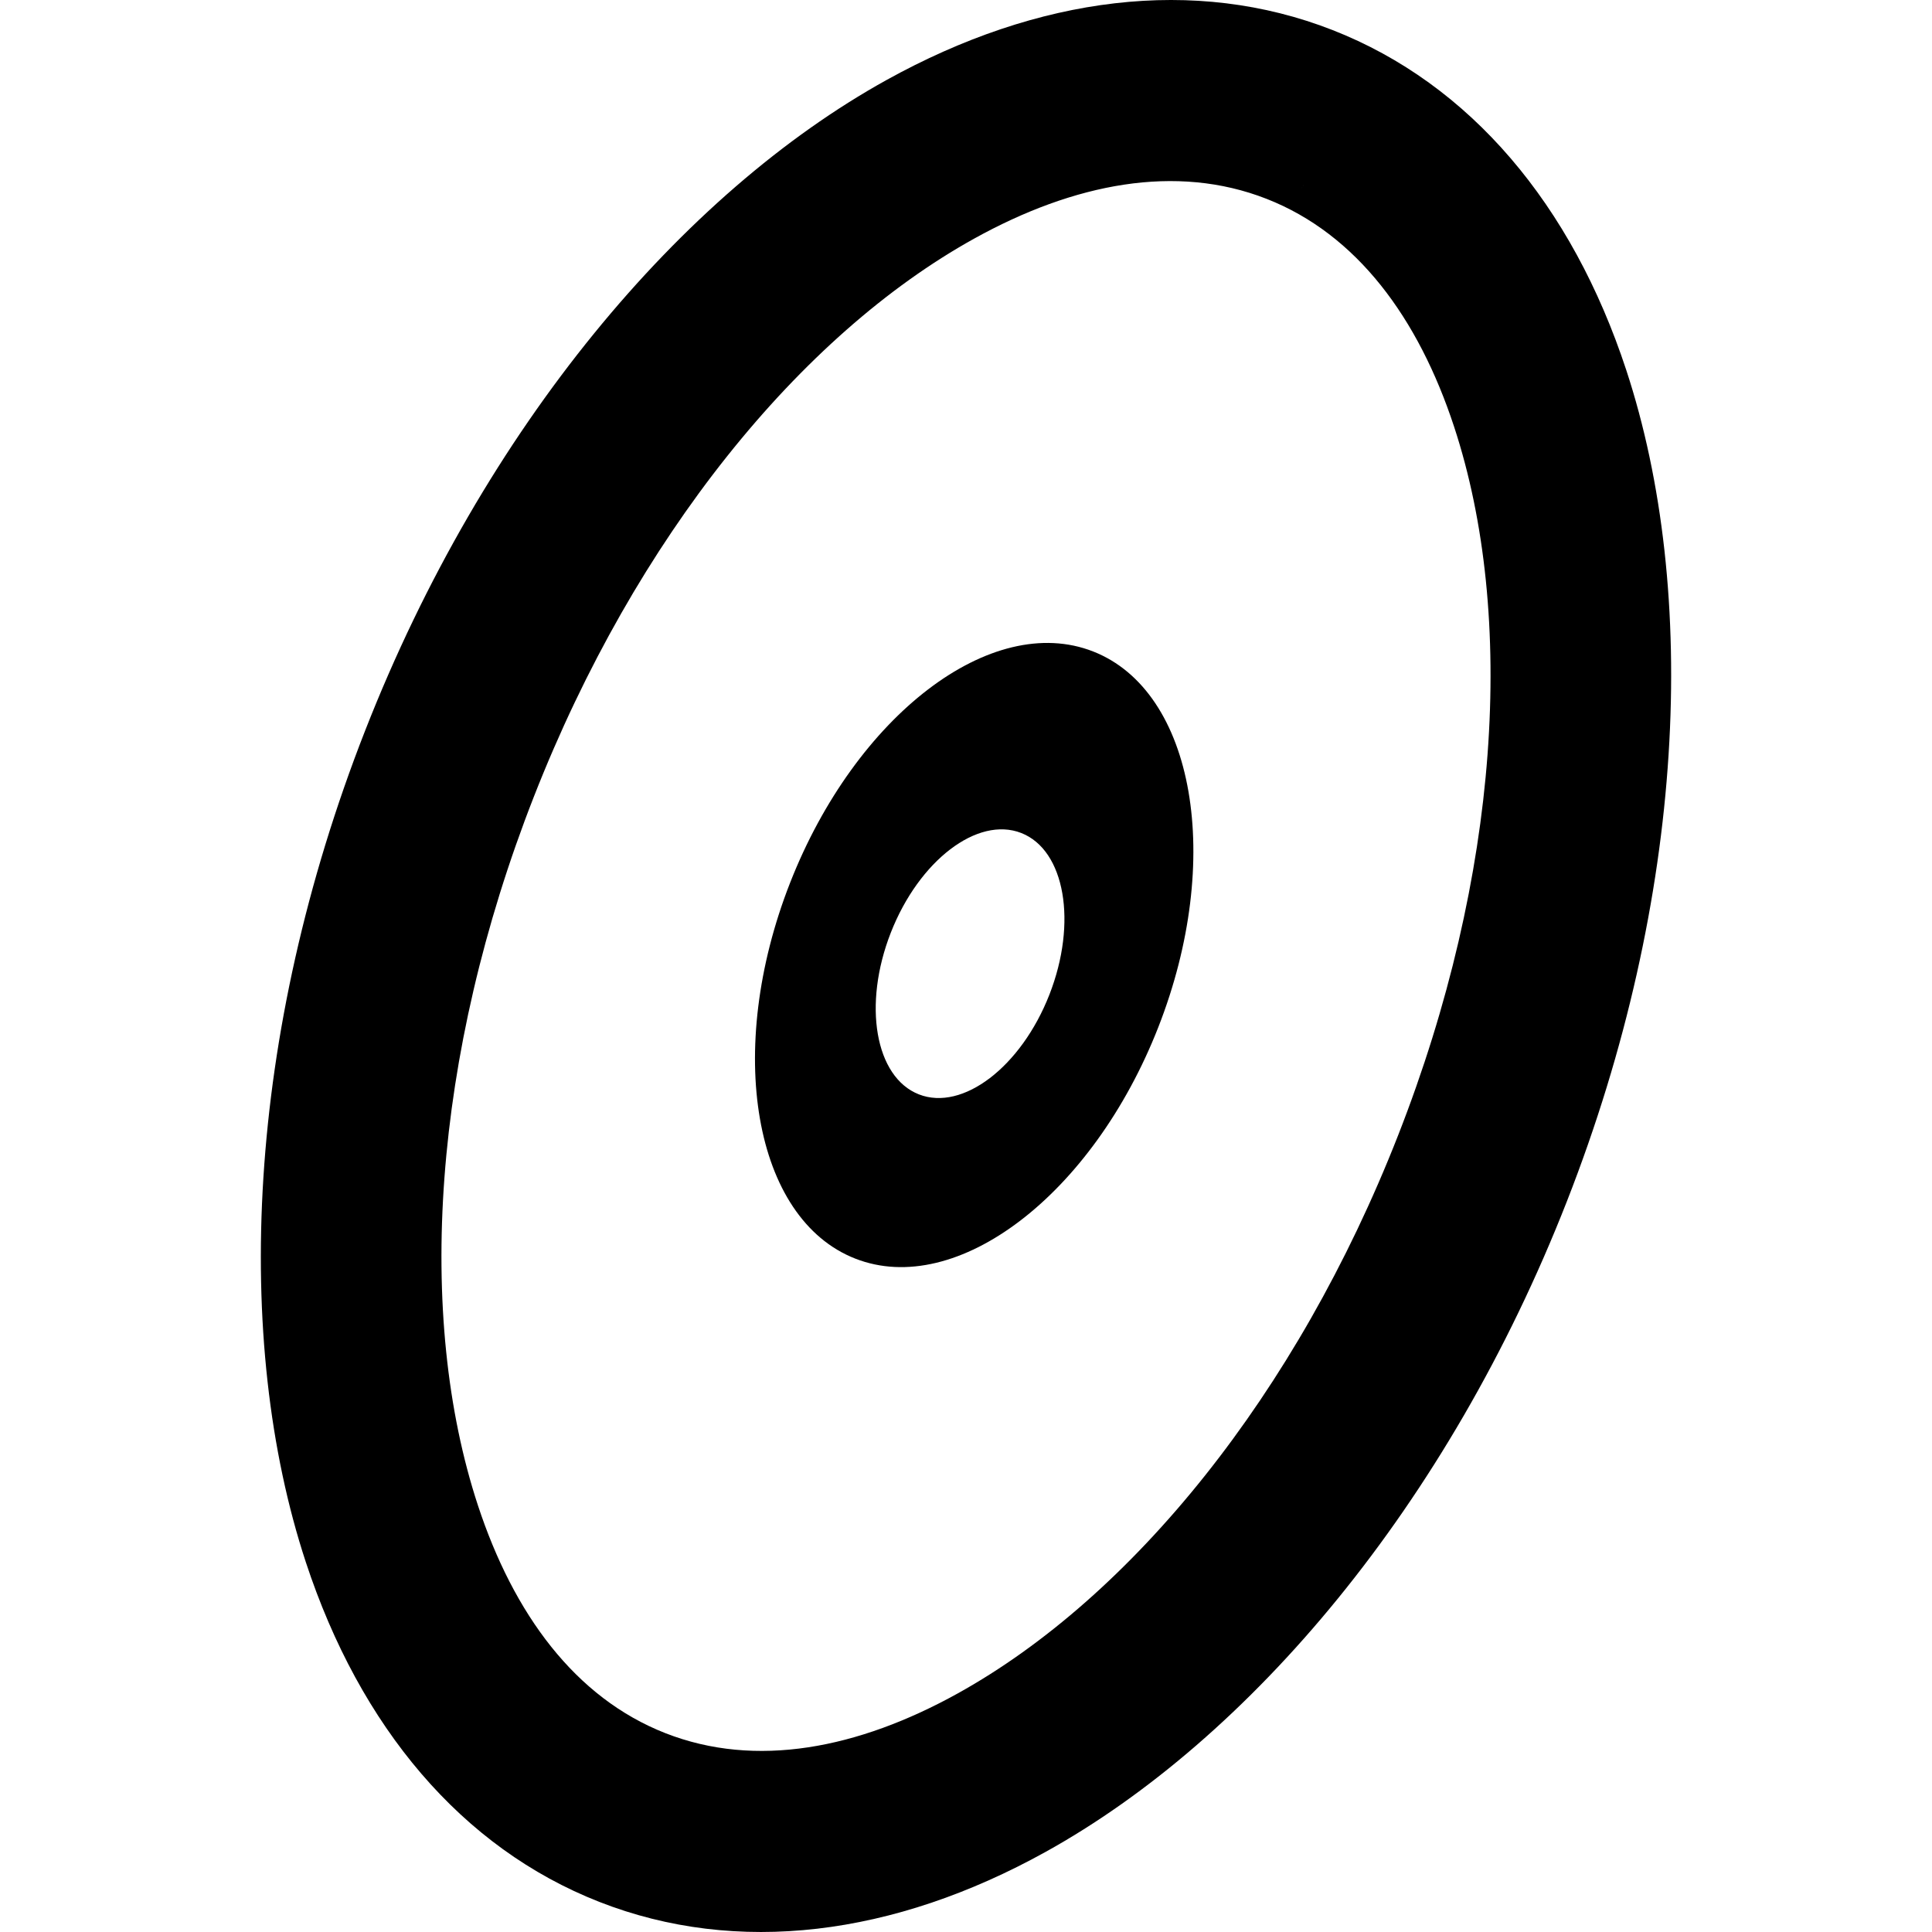 <!-- Generated by IcoMoon.io -->
<svg version="1.1" xmlns="http://www.w3.org/2000/svg" width="1200" height="1200" viewBox="0 0 1200 1200">
<title>mt-disc</title>
<path d="M827.727 18.689v0c-85.485-33.486-182.786-21.285-277.228 31.085-126.688 70.245-249.648 214.959-323.705 404.025-74.068 189.050-82.131 378.778-36.87 516.383 33.735 102.586 96.845 177.636 182.344 211.123 85.498 33.5 182.786 21.285 277.228-31.085 126.688-70.245 249.648-214.959 323.719-404.011 74.055-189.066 82.117-378.793 36.87-516.398-33.749-102.586-96.859-177.636-182.357-211.123v0zM793.384 124.754v0c-2.292 0-4.569-0.429-6.709-1.256 56.167 22.003 94.318 74.084 116.473 141.485 38.609 117.356 28.421 278.925-34.744 440.162s-165.449 286.724-273.487 346.644c-62.047 34.398-125.432 46.725-181.598 24.722-56.153-22.003-94.305-74.096-116.473-141.499-38.595-117.356-28.421-278.925 34.744-440.162 63.178-161.237 165.449-286.724 273.488-346.644 62.047-34.398 125.432-46.711 181.598-24.708 2.139 0.829 4.417 1.256 6.709 1.256zM809.947 114.388v0c-3.244 6.35-9.428 10.214-16.564 10.366-0.275 0.014 0.553 0 0.829-0.014 0.553-0.027 1.091-0.069 1.629-0.138 1.588-0.221 3.132-0.635 4.611-1.256 4.196-1.739 7.439-4.955 9.497-8.959z"></path>
<path d="M678.953 404.632c-63.123-24.736-147.462 39.686-188.237 143.748s-22.624 208.638 40.499 233.36c63.123 24.736 147.476-39.686 188.237-143.748 40.775-104.064 22.624-208.638-40.499-233.36zM634.327 517.391c27.179 10.643 34.992 55.656 17.448 100.461-17.558 44.805-53.875 72.537-81.040 61.88-27.179-10.643-34.992-55.656-17.434-100.461 17.544-44.791 53.861-72.523 81.026-61.88z"></path>
</svg>
